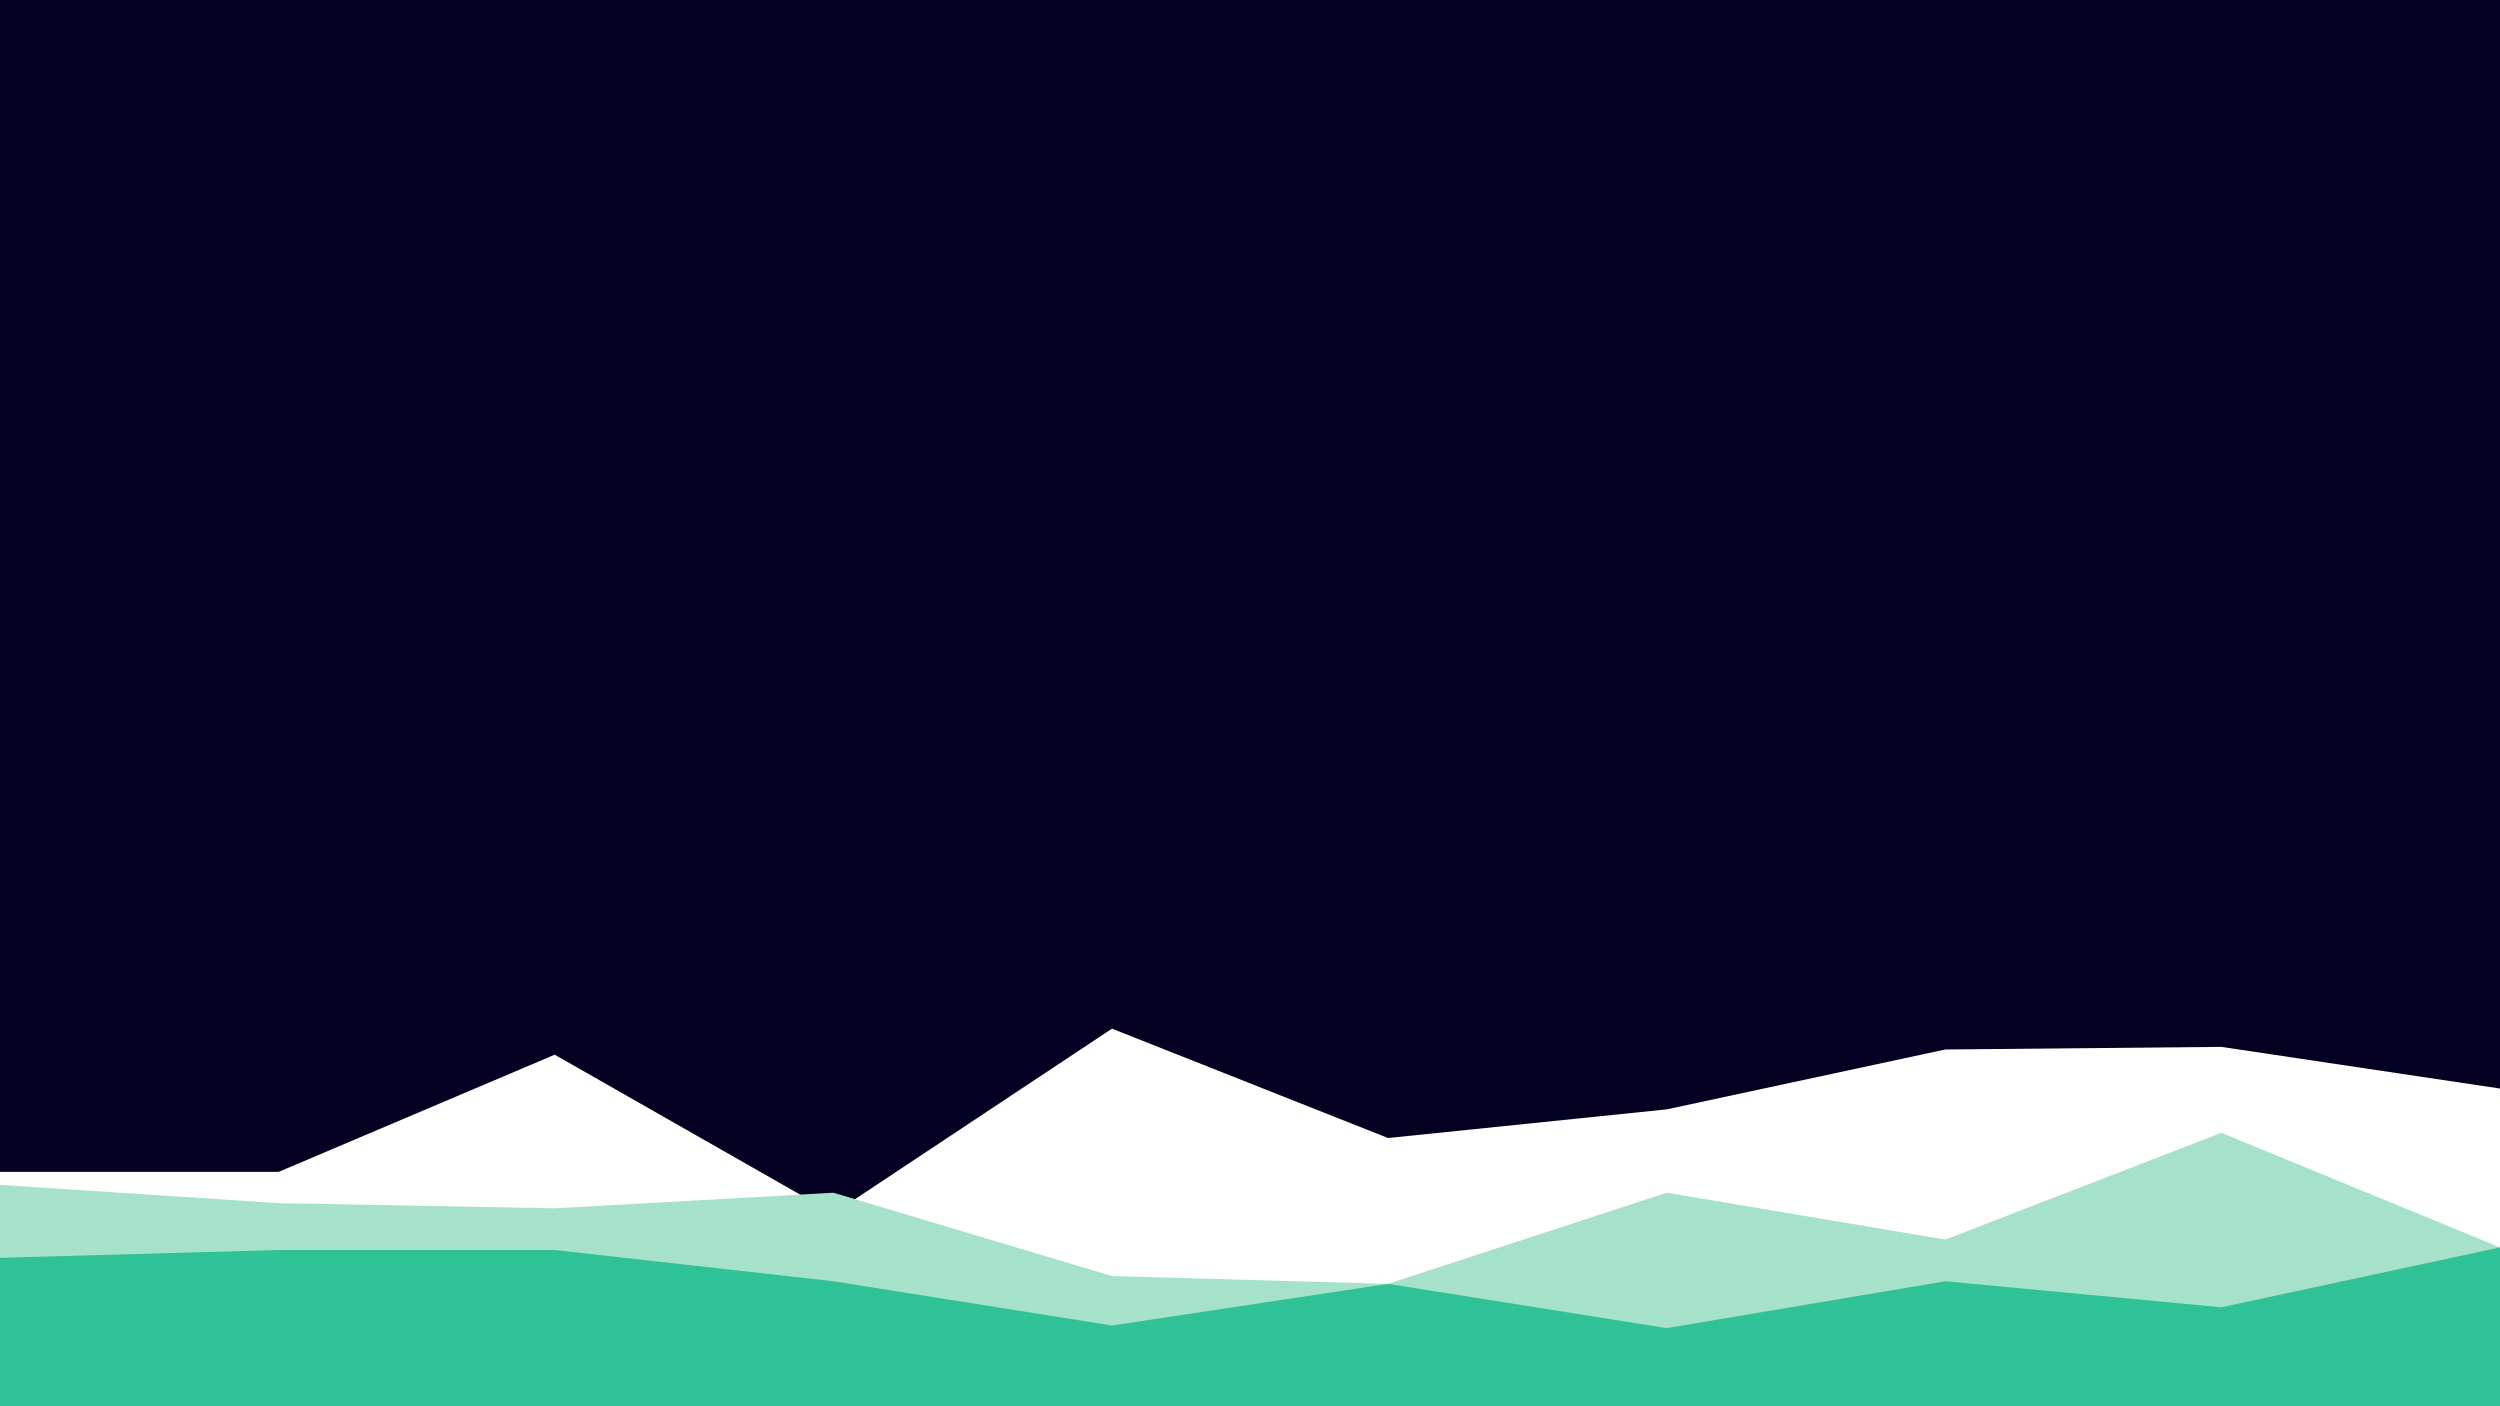 <svg id="visual" viewBox="0 0 960 540" width="960" height="540" xmlns="http://www.w3.org/2000/svg" xmlns:xlink="http://www.w3.org/1999/xlink" version="1.1"><rect x="0" y="0" width="960" height="540" fill="#040021"></rect><path d="M0 450L107 450L213 405L320 466L427 395L533 437L640 426L747 403L853 402L960 418L960 541L853 541L747 541L640 541L533 541L427 541L320 541L213 541L107 541L0 541Z" fill="#ffffff"></path><path d="M0 455L107 462L213 464L320 458L427 490L533 493L640 458L747 476L853 435L960 479L960 541L853 541L747 541L640 541L533 541L427 541L320 541L213 541L107 541L0 541Z" fill="#a5e2c9"></path><path d="M0 483L107 480L213 480L320 492L427 509L533 493L640 510L747 492L853 502L960 479L960 541L853 541L747 541L640 541L533 541L427 541L320 541L213 541L107 541L0 541Z" fill="#2fc296"></path></svg>